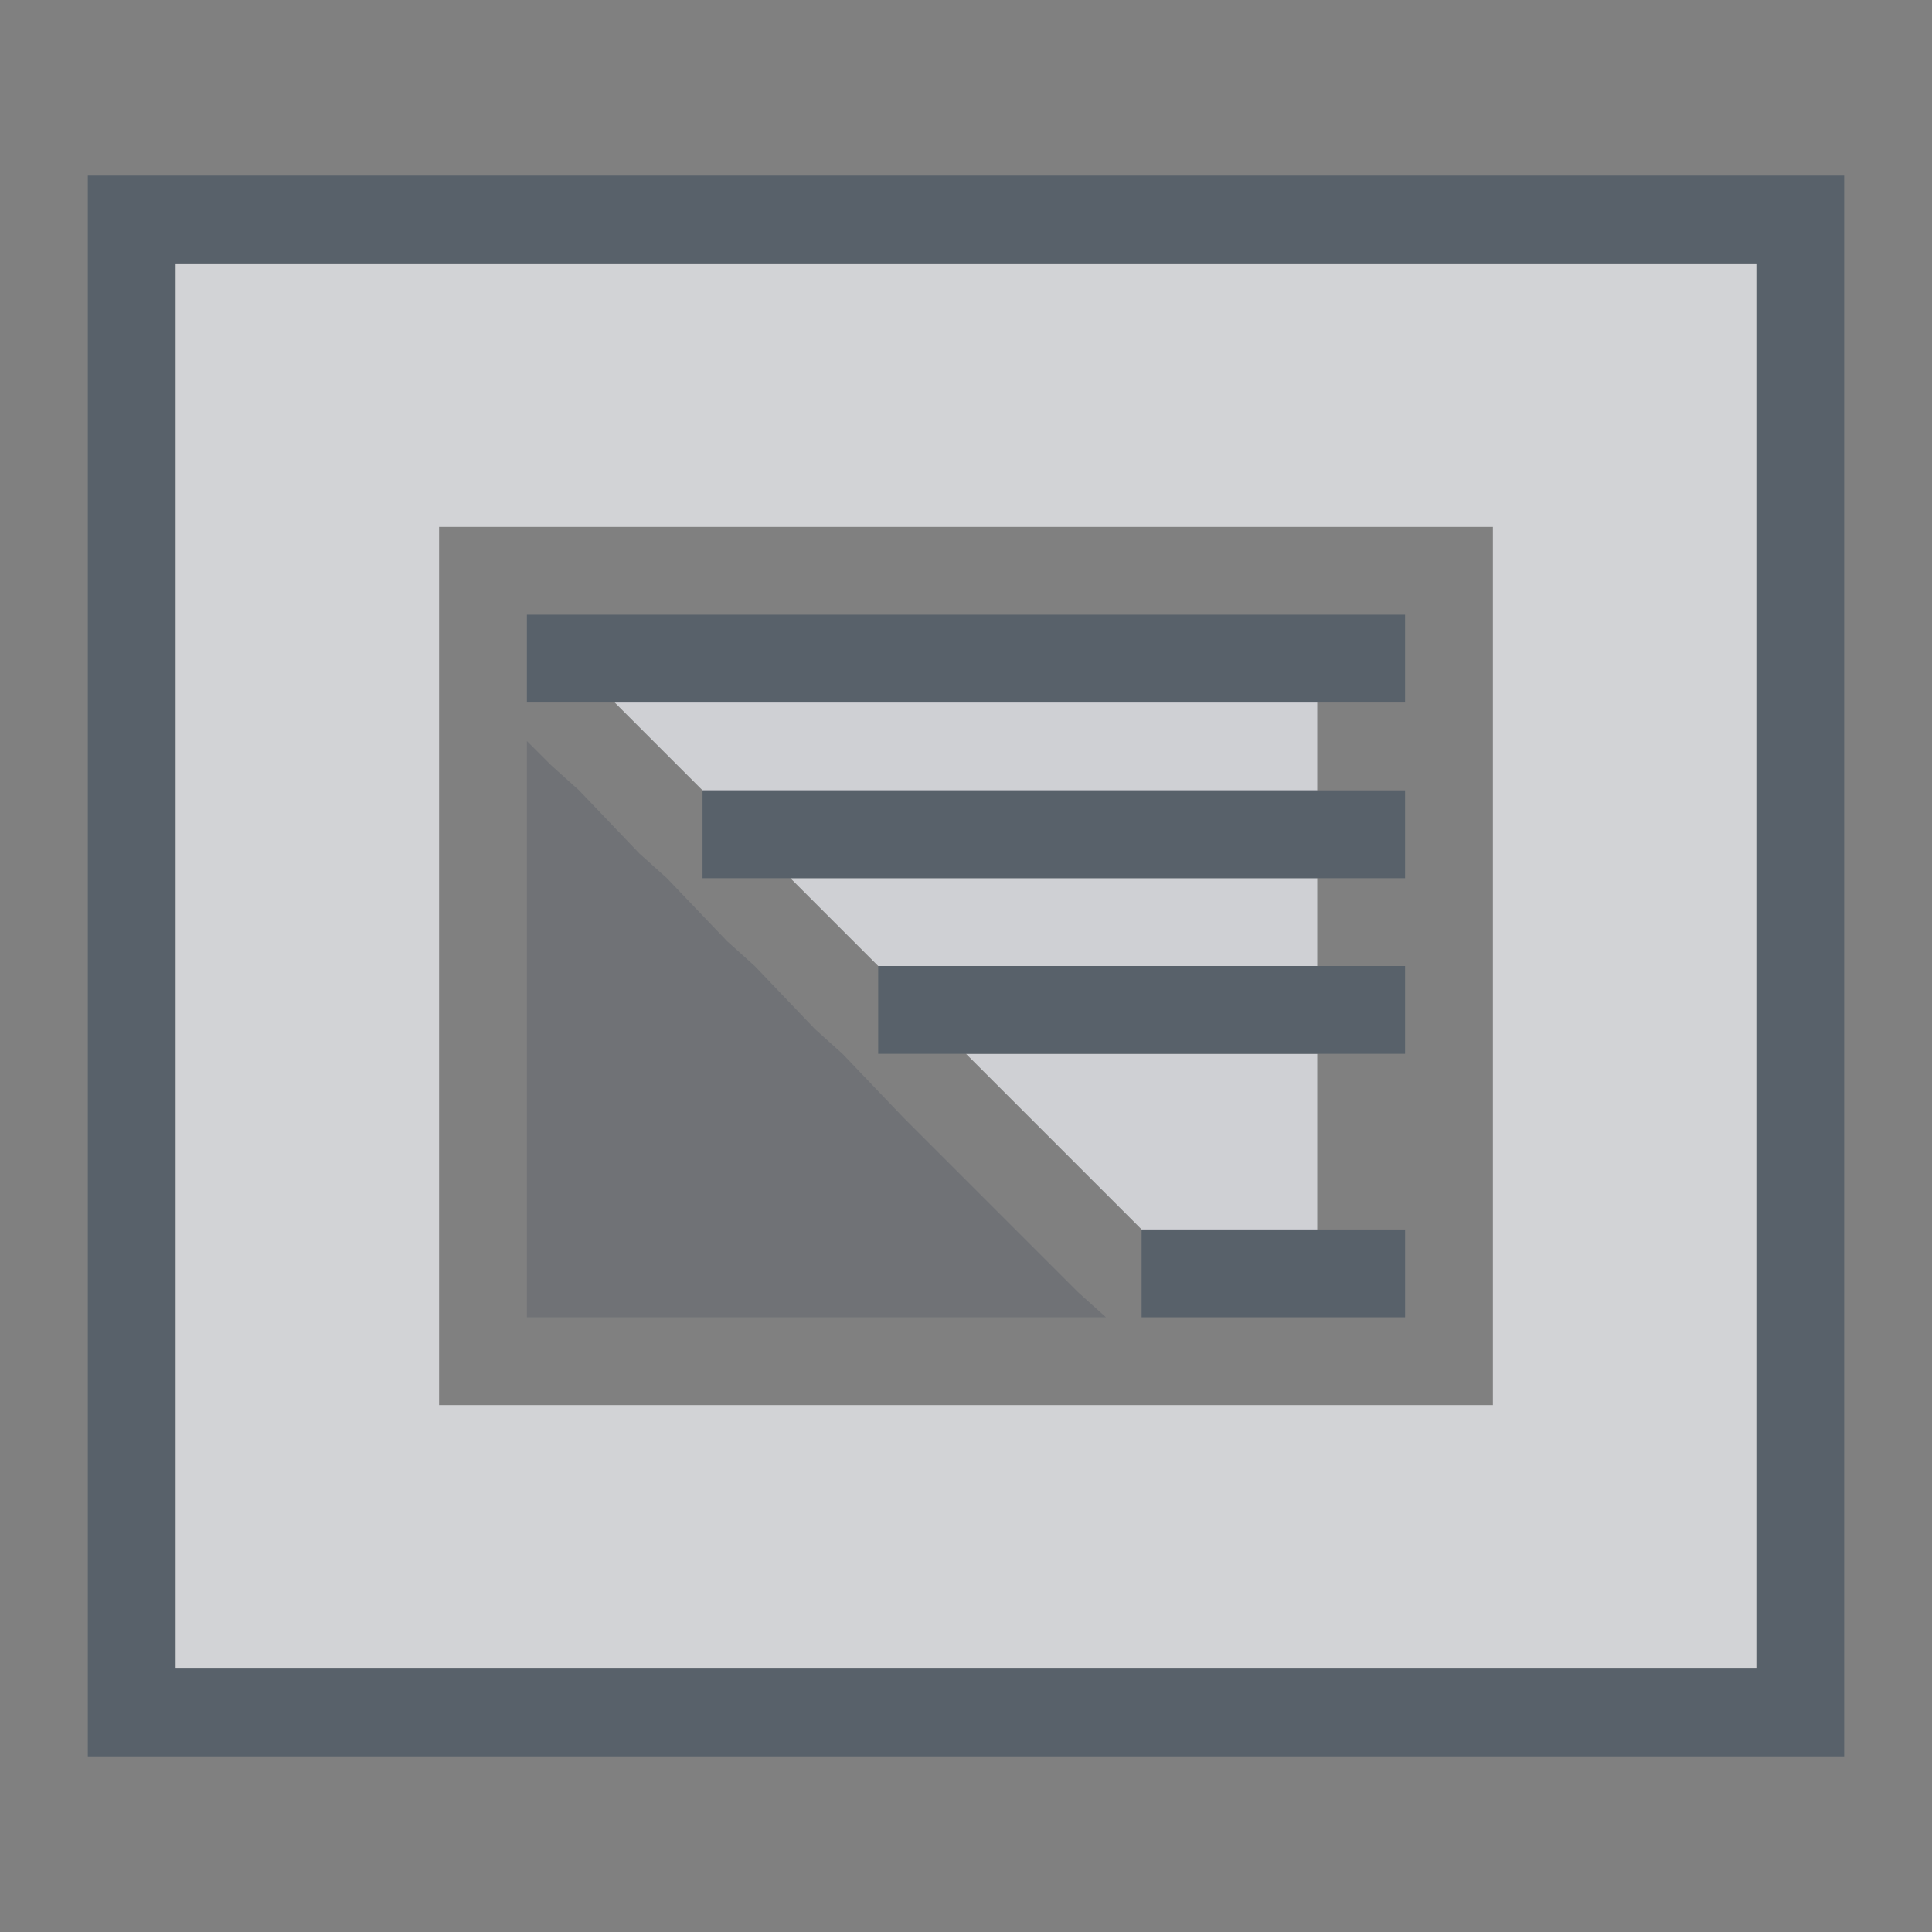 <?xml version="1.0" encoding="UTF-8" standalone="no"?>
<!-- Created with Inkscape (http://www.inkscape.org/) -->

<svg
   xmlns:dc="http://purl.org/dc/elements/1.1/"
   xmlns:cc="http://creativecommons.org/ns#"
   xmlns:rdf="http://www.w3.org/1999/02/22-rdf-syntax-ns#"
   xmlns:svg="http://www.w3.org/2000/svg"
   xmlns="http://www.w3.org/2000/svg"
   xmlns:sodipodi="http://sodipodi.sourceforge.net/DTD/sodipodi-0.dtd"
   xmlns:inkscape="http://www.inkscape.org/namespaces/inkscape"
   version="1.1"
   width="22"
   height="22"
   id="svg13094"
   inkscape:version="0.48.3.1 r9886"
   sodipodi:docname="krdc.svg"
   inkscape:export-filename="folder.png"
   inkscape:export-xdpi="90"
   inkscape:export-ydpi="90">
  <rect width="100%" height="100%" fill="#808080" stroke="none"/>
  <sodipodi:namedview
     pagecolor="#ffffff"
     bordercolor="#666666"
     borderopacity="1"
     objecttolerance="10"
     gridtolerance="10"
     guidetolerance="10"
     inkscape:pageopacity="0"
     inkscape:pageshadow="2"
     inkscape:window-width="1920"
     inkscape:window-height="1033"
     id="namedview6"
     showgrid="true"
     inkscape:snap-bbox="true"
     inkscape:bbox-paths="true"
     inkscape:bbox-nodes="true"
     inkscape:snap-bbox-edge-midpoints="true"
     inkscape:snap-bbox-midpoints="true"
     inkscape:object-paths="true"
     inkscape:snap-intersection-paths="true"
     inkscape:object-nodes="true"
     inkscape:snap-smooth-nodes="true"
     inkscape:snap-midpoints="true"
     inkscape:snap-object-midpoints="true"
     inkscape:snap-center="true"
     inkscape:zoom="41.7193"
     inkscape:cx="10.129973"
     inkscape:cy="10.715114"
     inkscape:window-x="-10"
     inkscape:window-y="25"
     inkscape:window-maximized="1"
     inkscape:current-layer="svg13094">
    <inkscape:grid
       type="xygrid"
       id="grid2983"
       empspacing="5"
       visible="true"
       enabled="true"
       snapvisiblegridlinesonly="true" />
  </sodipodi:namedview>
  <defs
     id="defs7" />
  <path
     style="color:#000000;fill:#485462;fill-opacity:0.7;fill-rule:nonzero;stroke:none;stroke-width:2;marker:none;visibility:visible;display:inline;overflow:visible;enable-background:accumulate"
     d="M 1 2 L 1 20 L 21 20 L 21 2 L 1 2 z M 2 3 L 20 3 L 20 19 L 2 19 L 2 3 z "
     id="rect3768" />
  <path
     style="fill:#EDEFF3;fill-opacity:0.75;fill-rule:nonzero;color:#000000;stroke:none;stroke-width:1.2;marker:none;visibility:visible;display:inline;overflow:visible;enable-background:accumulate"
     d="M 2,3 2,19 20,19 20,3 z M 5,6 17,6 17,16 5,16 z"
     id="path3006"
     inkscape:connector-curvature="0"
     sodipodi:nodetypes="cccccccccc" />
  <path
     style="color:#000000;fill:#404957;fill-opacity:0.231;fill-rule:nonzero;stroke:none;stroke-width:57.893;marker:none;visibility:visible;display:inline;overflow:visible;enable-background:accumulate"
     d="M 7 8 L 8 9 L 15 9 L 15 8 L 7 8 z M 6 8.438 L 6 15 L 12.594 15 L 12.281 14.719 L 10.281 12.719 L 9.594 12 L 9.281 11.719 L 8.594 11 L 8.281 10.719 L 7.594 10 L 7.281 9.719 L 6.594 9 L 6.281 8.719 L 6 8.438 z M 9 10 L 10 11 L 15 11 L 15 10 L 9 10 z M 11 12 L 13 14 L 15 14 L 15 12 L 11 12 z "
     id="rect2994" />
  <path
     inkscape:connector-curvature="0"
     style="color:#000000;fill:#EDEFF3;fill-opacity:0.758;fill-rule:nonzero;stroke:none;stroke-width:1;marker:none;visibility:visible;display:inline;overflow:visible;enable-background:accumulate"
     d="m 7,8 1,1 7,0 0,-1 -8,0 z m 2,2 1,1 5,0 0,-1 -6,0 z m 2,2 2,2 2,0 0,-2 -4,0 z"
     id="path3764" />
  <rect
     y="14"
     x="13"
     height="1"
     width="3"
     id="rect3790"
     style="color:#000000;fill:#485462;fill-opacity:0.7;fill-rule:nonzero;stroke:none;stroke-width:2;marker:none;visibility:visible;display:inline;overflow:visible;enable-background:accumulate" />
  <rect
     y="11"
     x="10"
     height="1"
     width="6"
     id="rect3792"
     style="color:#000000;fill:#485462;fill-opacity:0.7;fill-rule:nonzero;stroke:none;stroke-width:2;marker:none;visibility:visible;display:inline;overflow:visible;enable-background:accumulate" />
  <rect
     y="9"
     x="8"
     height="1"
     width="8"
     id="rect3794"
     style="color:#000000;fill:#485462;fill-opacity:0.7;fill-rule:nonzero;stroke:none;stroke-width:2;marker:none;visibility:visible;display:inline;overflow:visible;enable-background:accumulate" />
  <rect
     style="color:#000000;fill:#485462;fill-opacity:0.7;fill-rule:nonzero;stroke:none;stroke-width:2;marker:none;visibility:visible;display:inline;overflow:visible;enable-background:accumulate"
     id="rect3771"
     width="10"
     height="1"
     x="6"
     y="7" />
</svg>
